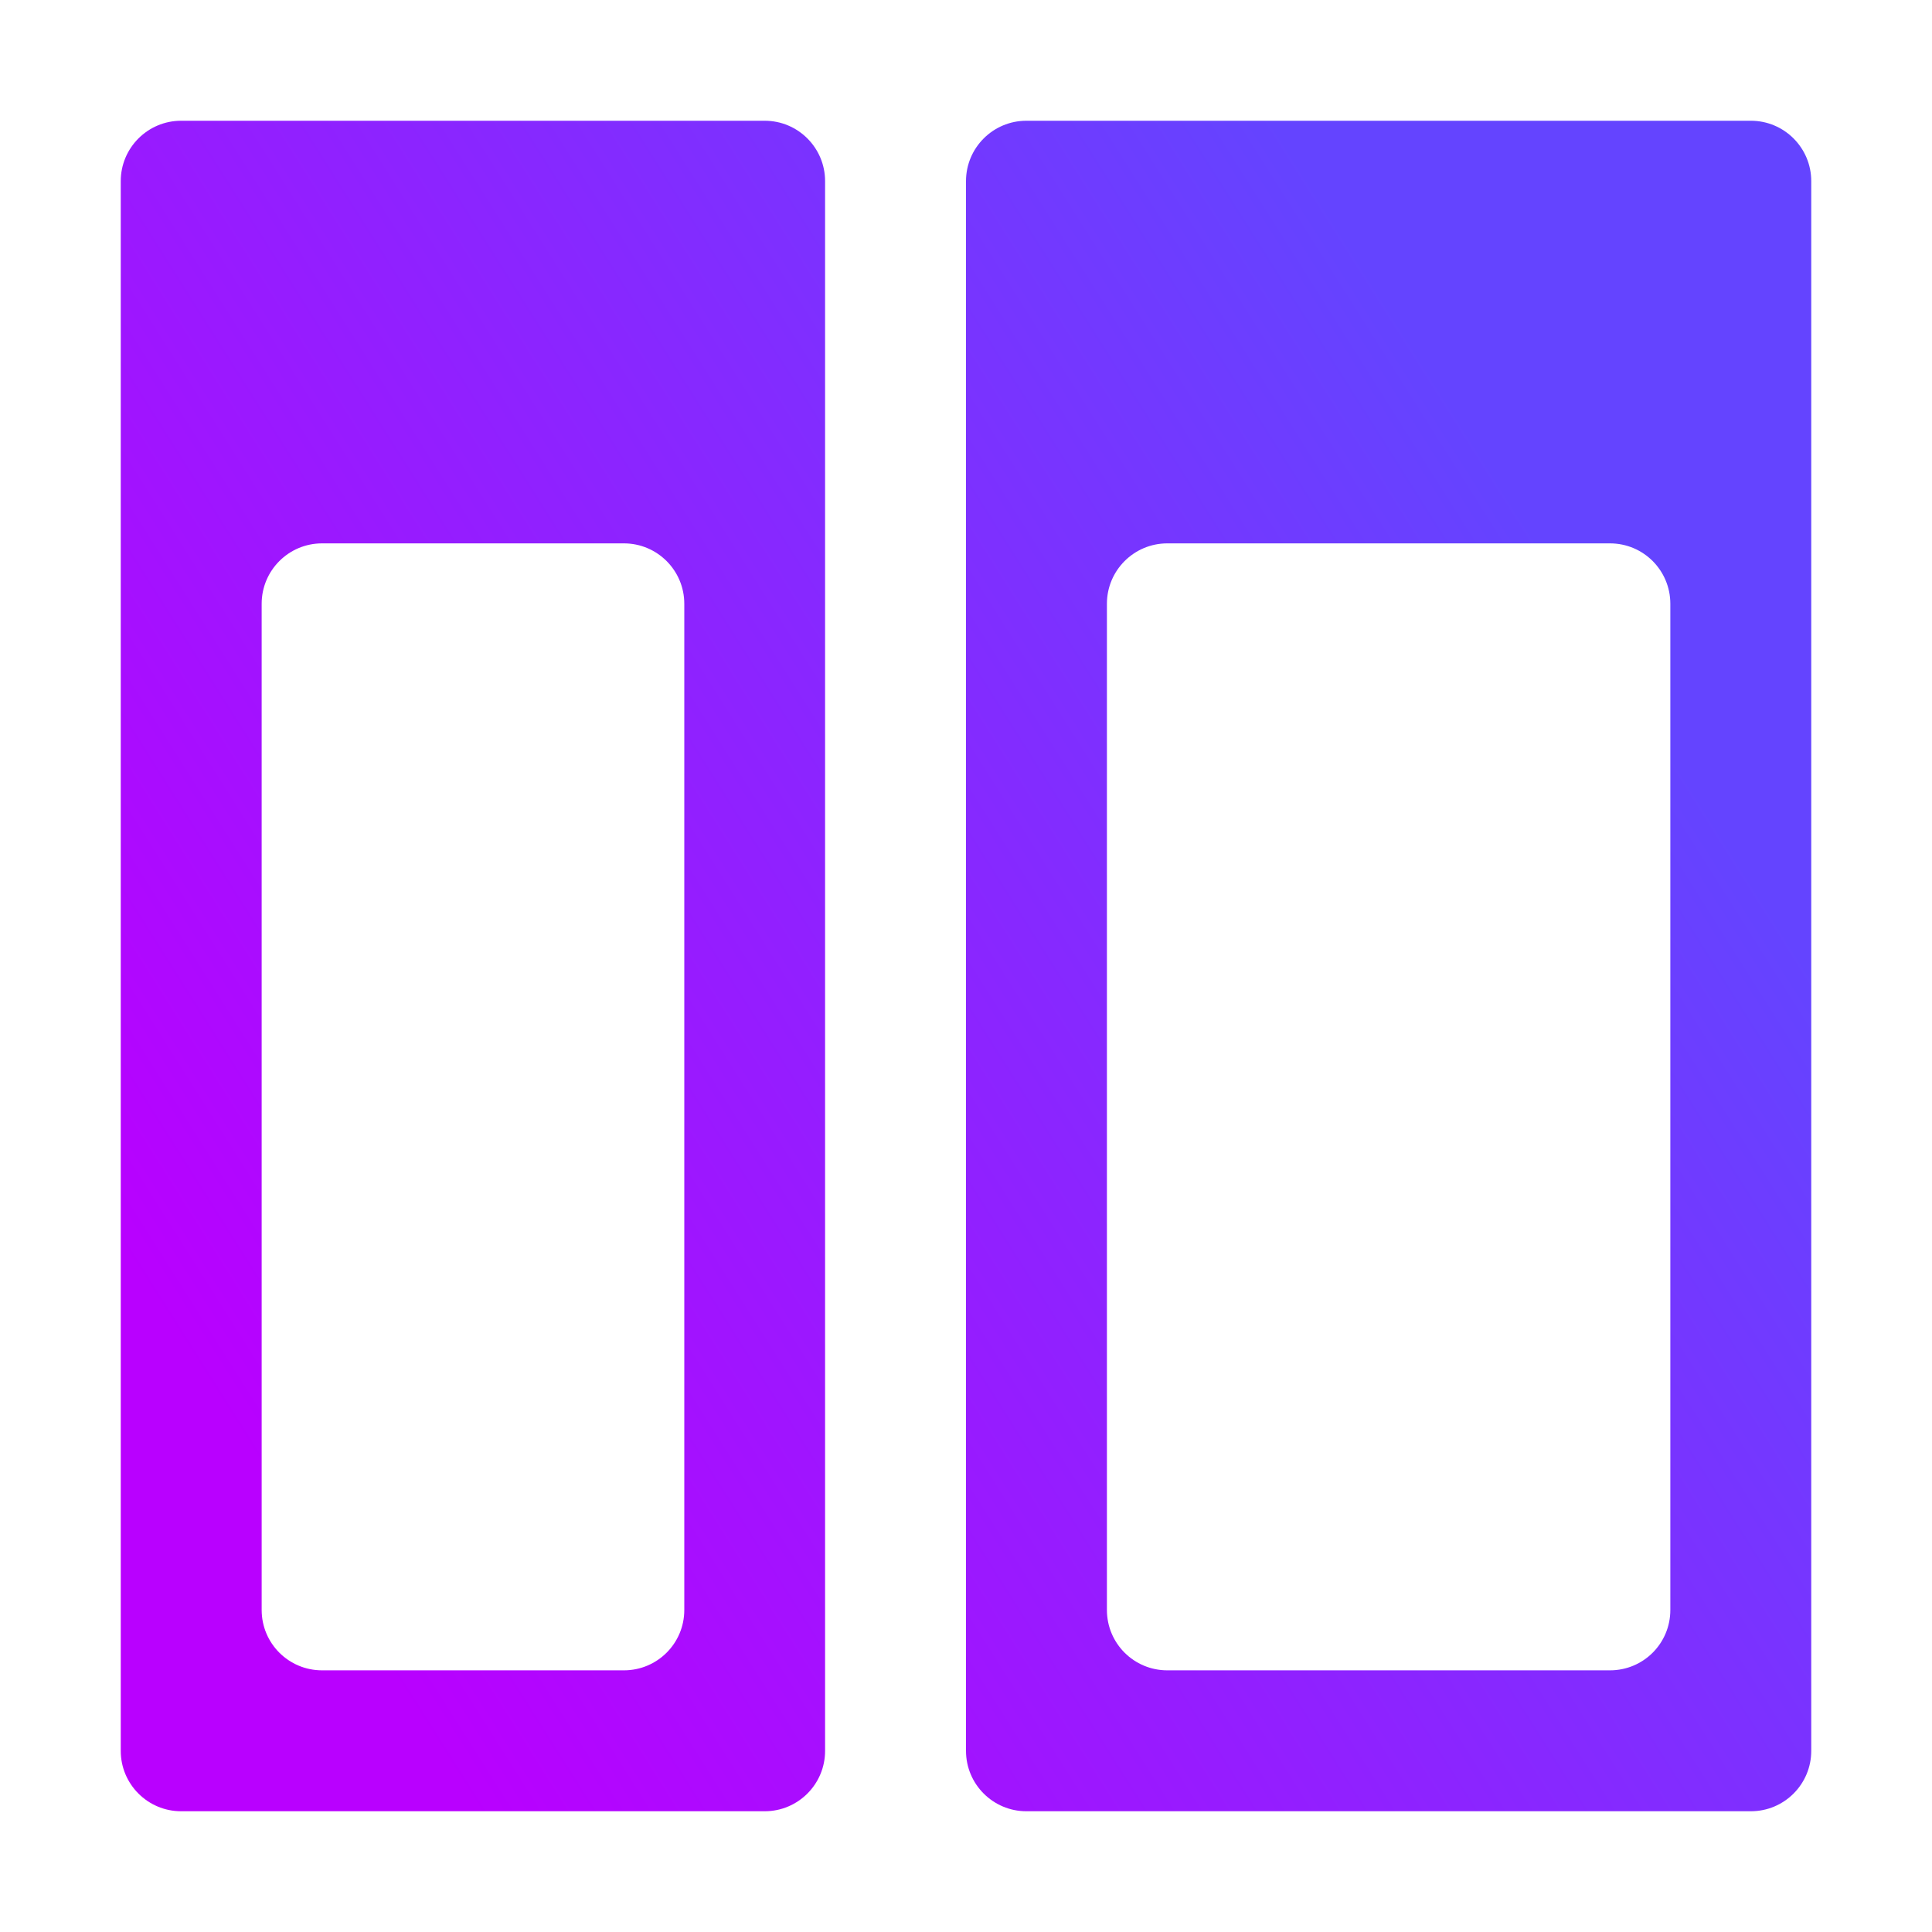 <?xml version="1.0" encoding="UTF-8" standalone="no"?>
<svg
   width="16"
   height="16"
   viewBox="0 0 16 16"
   fill="none"
   version="1.1"
   id="svg2"
   sodipodi:docname="view-split-left-right.svg"
   inkscape:version="1.3.2 (091e20ef0f, 2023-11-25, custom)"
   xmlns:inkscape="http://www.inkscape.org/namespaces/inkscape"
   xmlns:sodipodi="http://sodipodi.sourceforge.net/DTD/sodipodi-0.dtd"
   xmlns:xlink="http://www.w3.org/1999/xlink"
   xmlns="http://www.w3.org/2000/svg"
   xmlns:svg="http://www.w3.org/2000/svg">
  <sodipodi:namedview
     id="namedview2"
     pagecolor="#ffffff"
     bordercolor="#666666"
     borderopacity="1.0"
     inkscape:showpageshadow="2"
     inkscape:pageopacity="0.0"
     inkscape:pagecheckerboard="0"
     inkscape:deskcolor="#d1d1d1"
     inkscape:zoom="28.9375"
     inkscape:cx="7.9827214"
     inkscape:cy="8"
     inkscape:current-layer="svg2" />
  <path
     d="M1.5 1C1.224 1 1 1.224 1 1.5V14.5C1 14.776 1.224 15 1.5 15H6.333C6.609 15 6.833 14.776 6.833 14.5V1.5C6.833 1.224 6.609 1 6.333 1H1.5ZM8.5 1C8.224 1 8 1.224 8 1.5V14.5C8 14.776 8.224 15 8.5 15H14.5C14.776 15 15 14.776 15 14.5V1.5C15 1.224 14.776 1 14.5 1H8.5ZM2.167 5C2.167 4.724 2.391 4.5 2.667 4.5H5.167C5.443 4.5 5.667 4.724 5.667 5V13.333C5.667 13.61 5.443 13.833 5.167 13.833H2.667C2.391 13.833 2.167 13.61 2.167 13.333V5ZM9.167 5C9.167 4.724 9.391 4.5 9.667 4.5H13.333C13.61 4.5 13.833 4.724 13.833 5V13.333C13.833 13.61 13.61 13.833 13.333 13.833H9.667C9.391 13.833 9.167 13.61 9.167 13.333V5Z"
     id="path1"
     style="fill:url(#linearGradient4);fill-opacity:1" />
  <defs
     id="defs2">
    <linearGradient
       id="linearGradient2"
       inkscape:collect="always">
      <stop
         style="stop-color:#b900ff;stop-opacity:1;"
         offset="0"
         id="stop3" />
      <stop
         style="stop-color:#6444ff;stop-opacity:1;"
         offset="1"
         id="stop4" />
    </linearGradient>
    <linearGradient
       id="paint0_linear"
       x1="7.391"
       y1="14.624"
       x2="8.973"
       y2="1.974"
       gradientUnits="userSpaceOnUse">
      <stop
         stop-color="#DC18FC"
         id="stop1" />
      <stop
         offset="1"
         stop-color="#8E1EFF"
         id="stop2" />
    </linearGradient>
    <linearGradient
       inkscape:collect="always"
       xlink:href="#linearGradient2"
       id="linearGradient4"
       x1="3.917"
       y1="15"
       x2="15"
       y2="8"
       gradientUnits="userSpaceOnUse" />
  </defs>
</svg>
